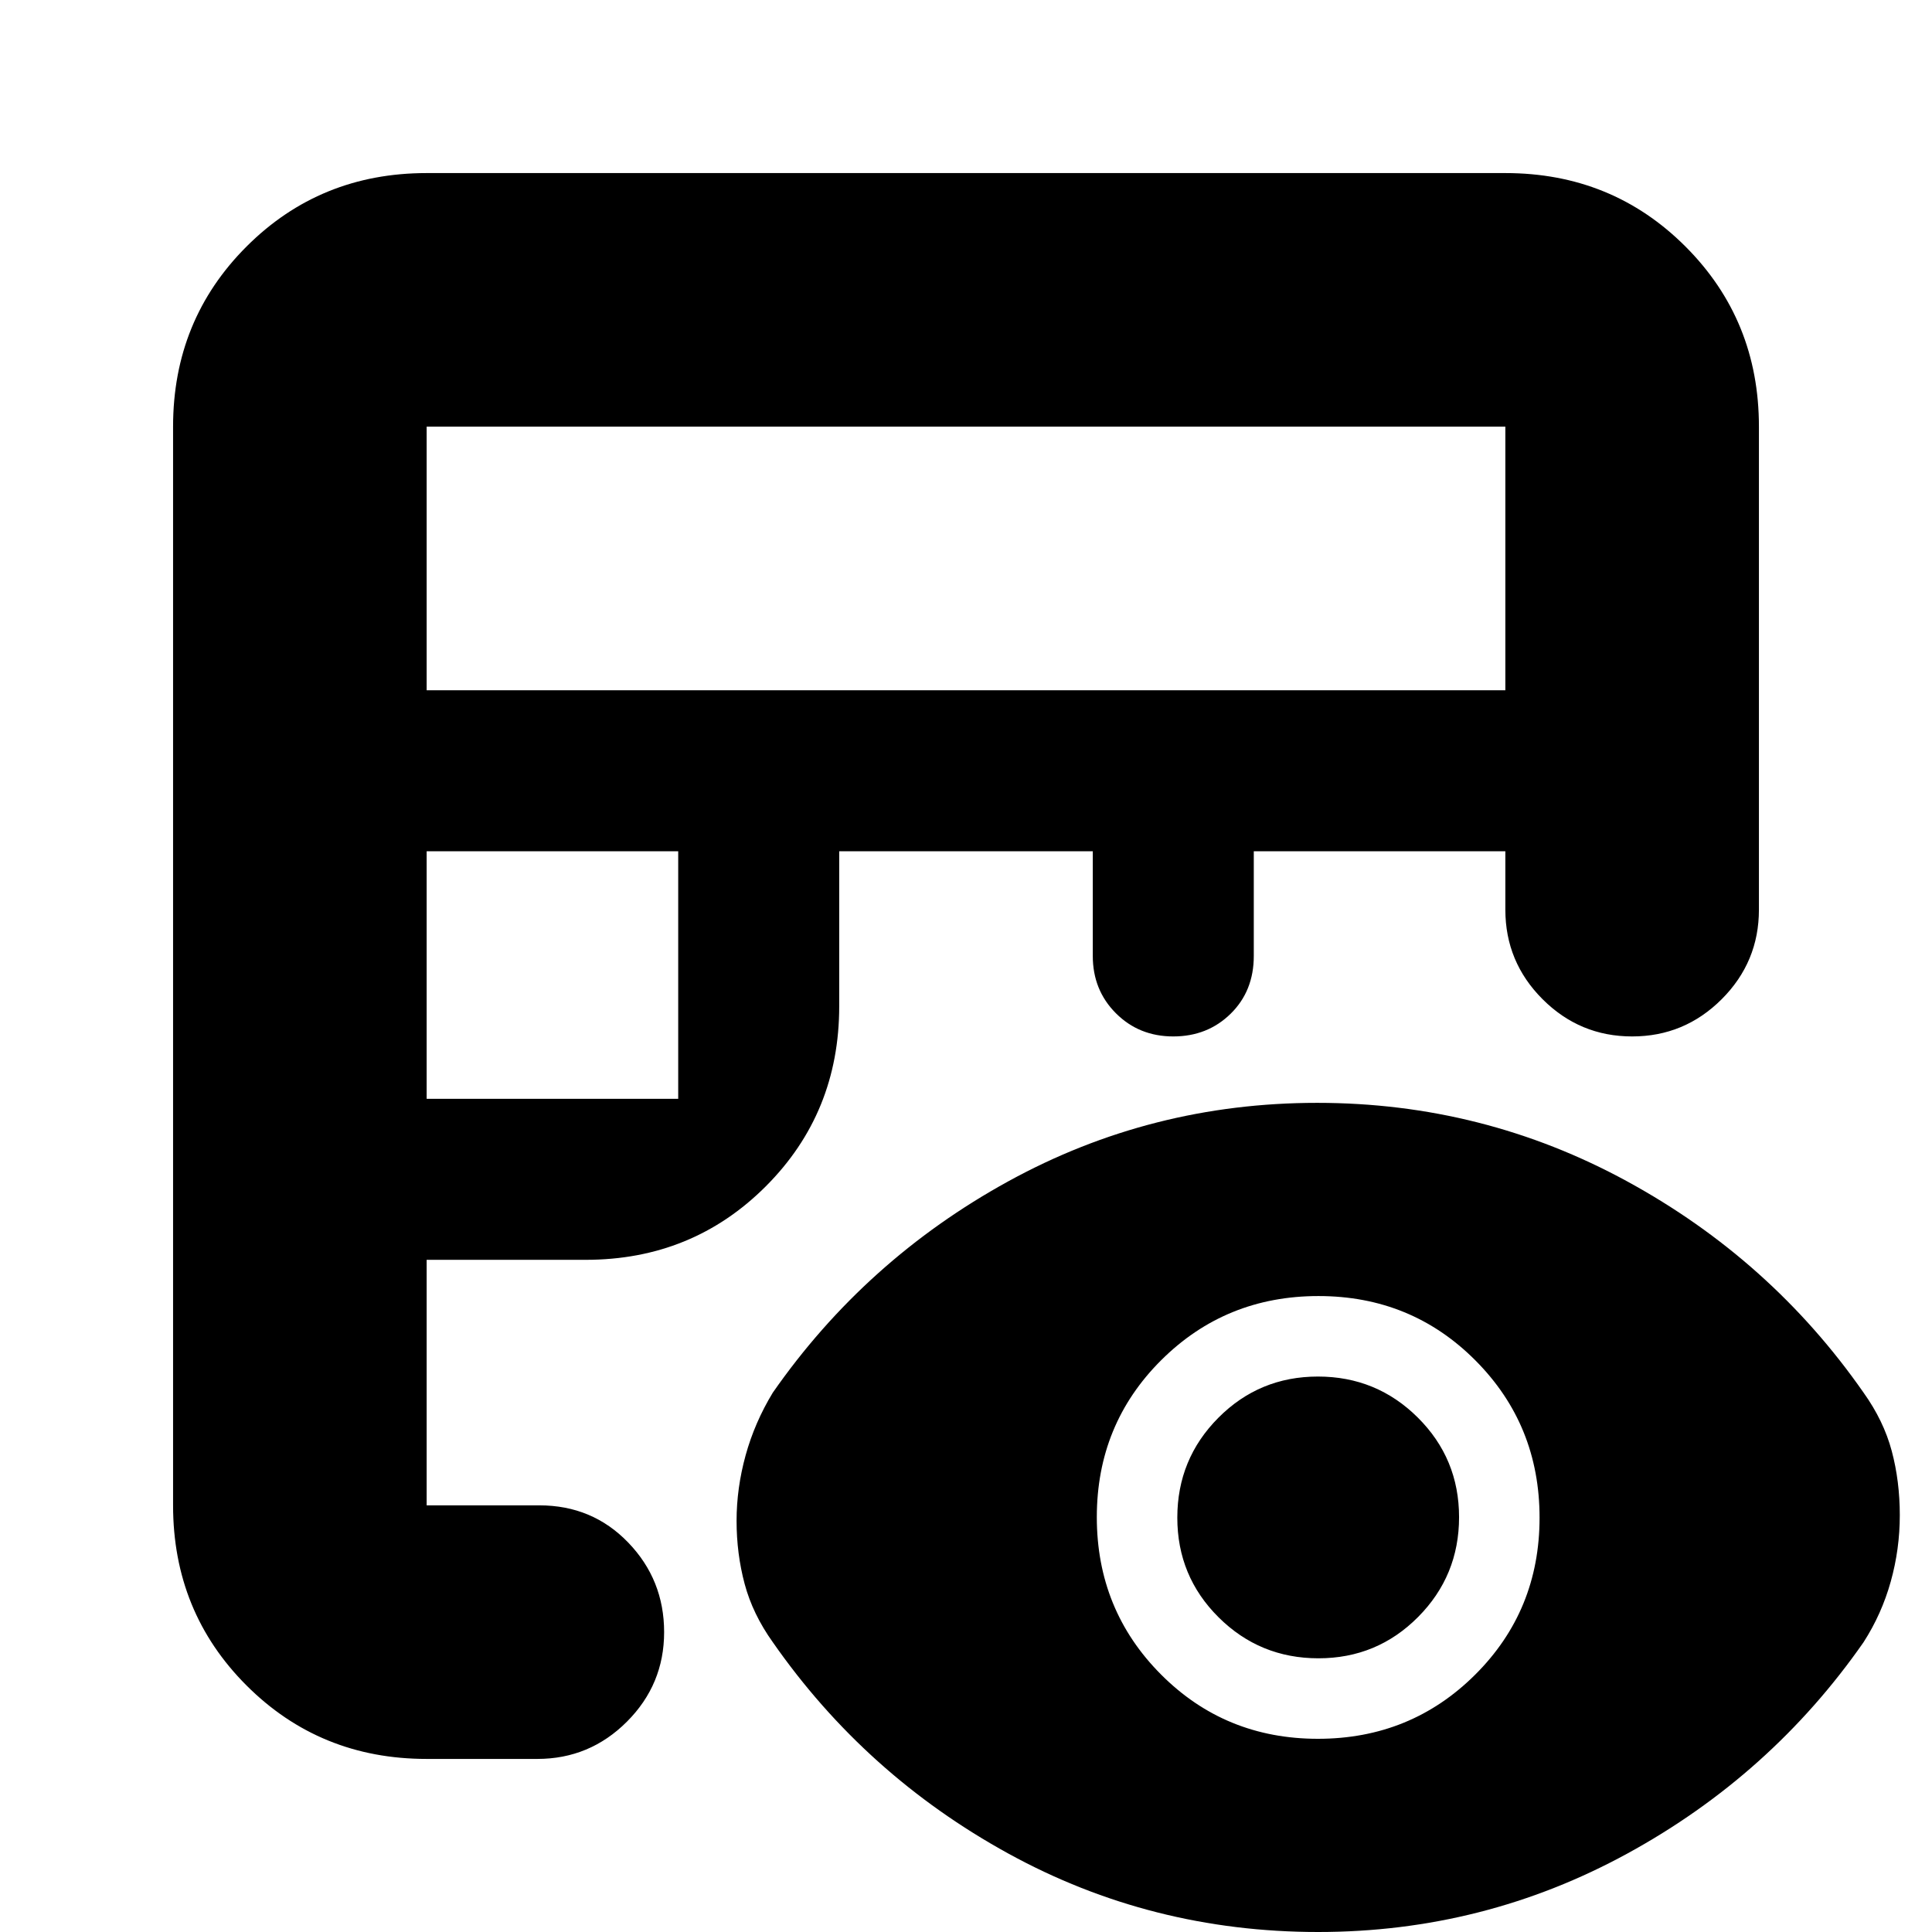 <svg xmlns="http://www.w3.org/2000/svg" height="24" viewBox="0 -960 960 960" width="24"><path d="M212-86q-53 0-89.5-36.5T86-212v-536q0-53 36.5-89.5T212-874h536q53 0 89.5 36.5T874-748v240q0 26-18.5 44.5T811-445q-26 0-44.5-18.5T748-508v-29H623v52q0 17.44-11.5 28.72Q600-445 583-445t-28.5-11.5Q543-468 543-485v-52H417v77q0 53-36.5 89.5T291-334h-79v122h56q26.35 0 44.17 18.5Q330-175 330-149t-18.5 44.5Q293-86 267-86h-55Zm0-328h125v-123H212v123Zm0-203h536v-131H212v131ZM655 0q-83 0-154-39T384-144q-10-14-14-29t-4-31.3q0-16.29 4.5-32.59Q375-253.19 384-268q46-66 117-105t153.5-39q82.5 0 154 39T926-268q10 14 14 29t4 31.88q0 16.89-4.5 33Q935-158 926-144 880-78 808.65-39 737.29 0 655 0Zm-.14-96Q701-96 733-127.86t32-78Q765-252 733.14-284t-78-32Q609-316 577-284.14t-32 78Q545-160 576.86-128t78 32Zm.26-40q-29.12 0-49.62-20.38-20.5-20.38-20.5-49.5t20.38-49.62q20.38-20.5 49.5-20.5t49.62 20.38q20.5 20.38 20.5 49.5t-20.38 49.62q-20.38 20.5-49.5 20.5Z"/></svg>
